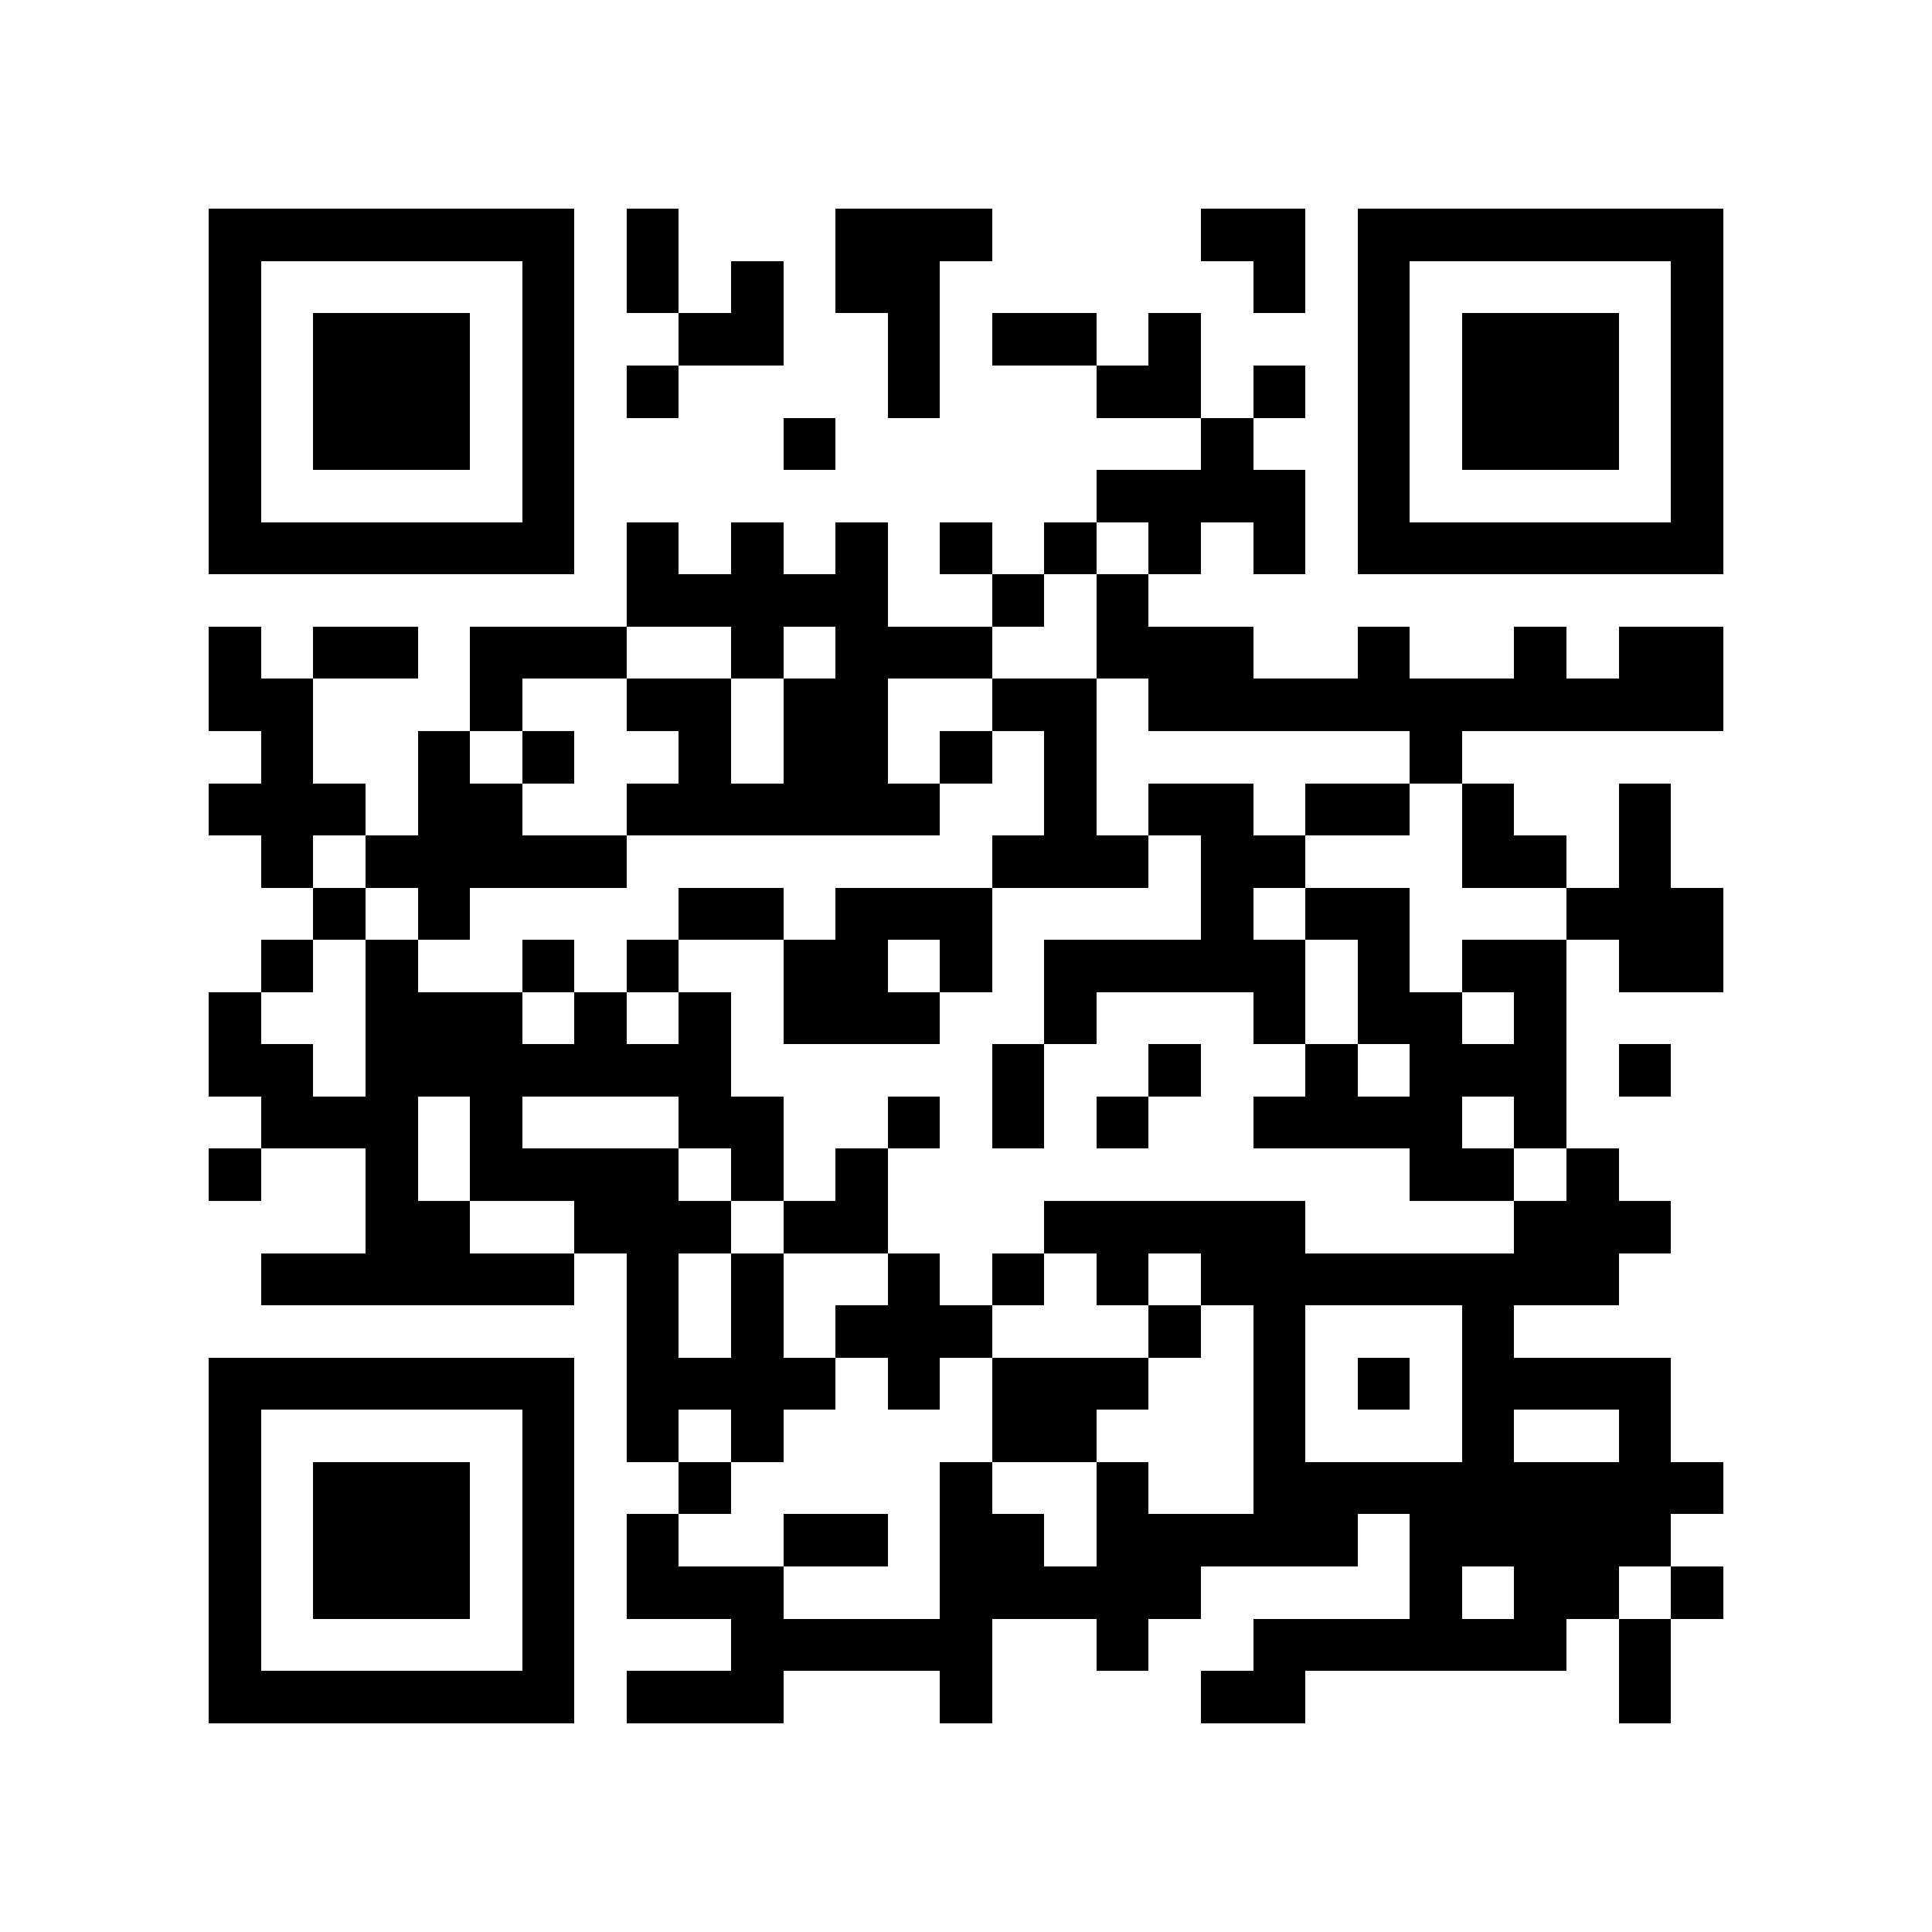 <?xml version="1.0" encoding="utf-8"?><!DOCTYPE svg PUBLIC "-//W3C//DTD SVG 1.1//EN" "http://www.w3.org/Graphics/SVG/1.1/DTD/svg11.dtd"><svg xmlns="http://www.w3.org/2000/svg" viewBox="0 0 37 37" shape-rendering="crispEdges"><path fill="#ffffff" d="M0 0h37v37H0z"/><path stroke="#000000" d="M4 4.5h7m1 0h1m3 0h3m4 0h2m1 0h7M4 5.5h1m5 0h1m1 0h1m1 0h1m1 0h2m6 0h1m1 0h1m5 0h1M4 6.5h1m1 0h3m1 0h1m2 0h2m2 0h1m1 0h2m1 0h1m3 0h1m1 0h3m1 0h1M4 7.5h1m1 0h3m1 0h1m1 0h1m4 0h1m3 0h2m1 0h1m1 0h1m1 0h3m1 0h1M4 8.5h1m1 0h3m1 0h1m4 0h1m7 0h1m2 0h1m1 0h3m1 0h1M4 9.5h1m5 0h1m10 0h4m1 0h1m5 0h1M4 10.5h7m1 0h1m1 0h1m1 0h1m1 0h1m1 0h1m1 0h1m1 0h1m1 0h7M12 11.5h5m2 0h1m1 0h1M4 12.5h1m1 0h2m1 0h3m2 0h1m1 0h3m2 0h3m2 0h1m2 0h1m1 0h2M4 13.5h2m3 0h1m2 0h2m1 0h2m2 0h2m1 0h11M5 14.5h1m2 0h1m1 0h1m2 0h1m1 0h2m1 0h1m1 0h1m6 0h1M4 15.5h3m1 0h2m2 0h6m2 0h1m1 0h2m1 0h2m1 0h1m2 0h1M5 16.5h1m1 0h5m7 0h3m1 0h2m3 0h2m1 0h1M6 17.5h1m1 0h1m4 0h2m1 0h3m4 0h1m1 0h2m3 0h3M5 18.5h1m1 0h1m2 0h1m1 0h1m2 0h2m1 0h1m1 0h5m1 0h1m1 0h2m1 0h2M4 19.5h1m2 0h3m1 0h1m1 0h1m1 0h3m2 0h1m3 0h1m1 0h2m1 0h1M4 20.5h2m1 0h7m5 0h1m2 0h1m2 0h1m1 0h3m1 0h1M5 21.5h3m1 0h1m3 0h2m2 0h1m1 0h1m1 0h1m2 0h4m1 0h1M4 22.5h1m2 0h1m1 0h4m1 0h1m1 0h1m10 0h2m1 0h1M7 23.5h2m2 0h3m1 0h2m3 0h5m4 0h3M5 24.5h6m1 0h1m1 0h1m2 0h1m1 0h1m1 0h1m1 0h8M12 25.5h1m1 0h1m1 0h3m3 0h1m1 0h1m3 0h1M4 26.5h7m1 0h4m1 0h1m1 0h3m2 0h1m1 0h1m1 0h4M4 27.5h1m5 0h1m1 0h1m1 0h1m4 0h2m3 0h1m3 0h1m2 0h1M4 28.5h1m1 0h3m1 0h1m2 0h1m4 0h1m2 0h1m2 0h9M4 29.5h1m1 0h3m1 0h1m1 0h1m2 0h2m1 0h2m1 0h5m1 0h5M4 30.5h1m1 0h3m1 0h1m1 0h3m3 0h5m4 0h1m1 0h2m1 0h1M4 31.5h1m5 0h1m3 0h5m2 0h1m2 0h6m1 0h1M4 32.5h7m1 0h3m3 0h1m4 0h2m6 0h1"/></svg>
